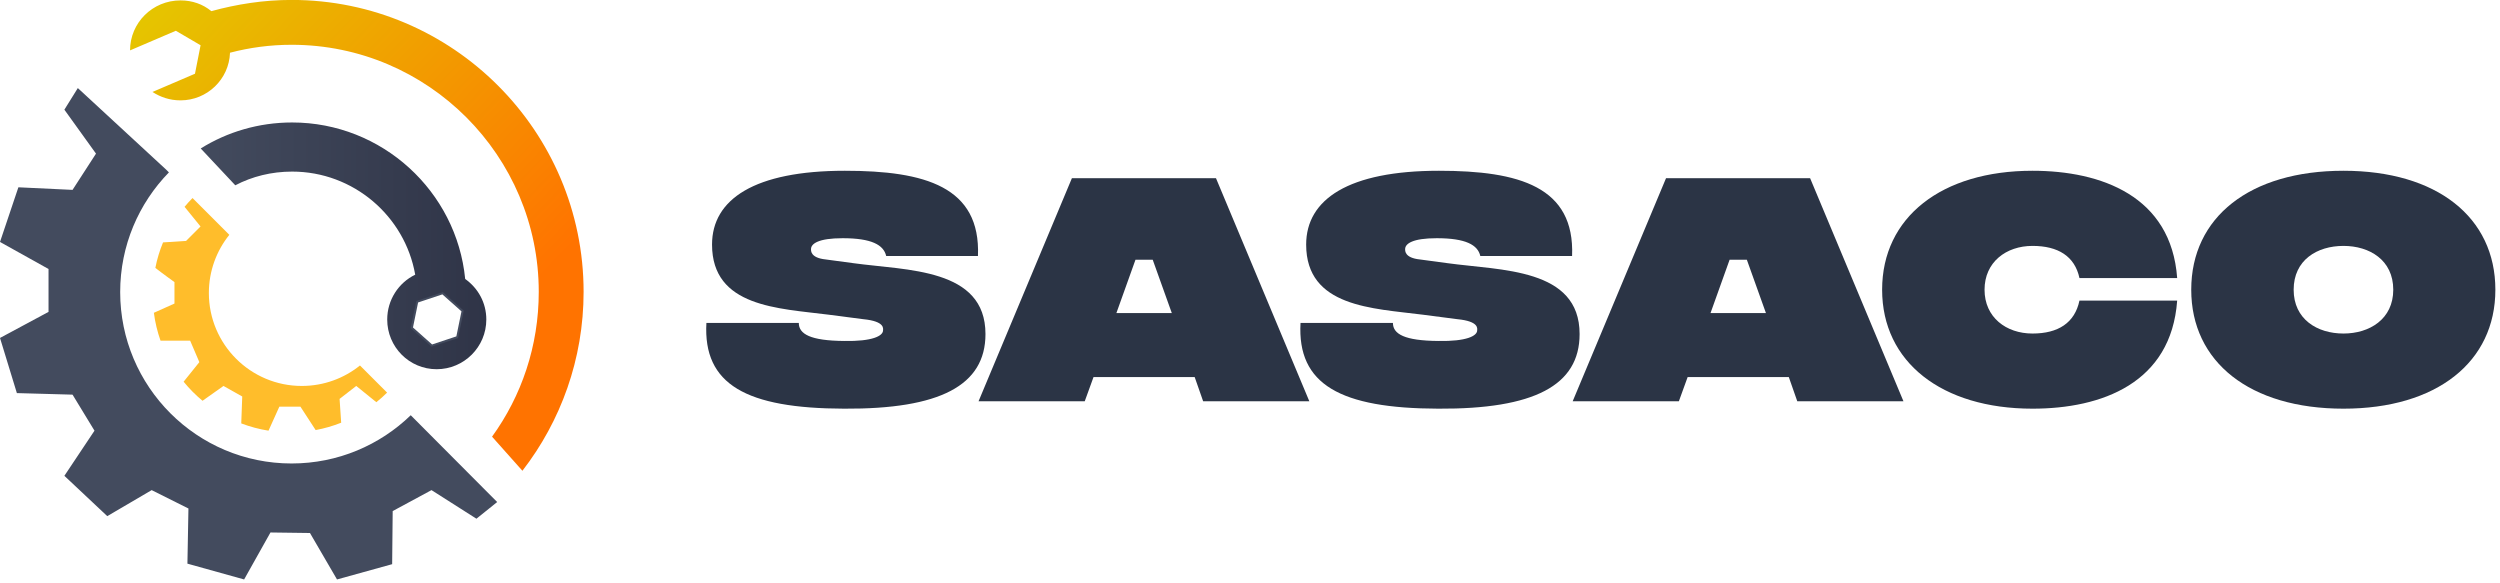 <?xml version="1.0" encoding="UTF-8" standalone="no"?>
<!DOCTYPE svg PUBLIC "-//W3C//DTD SVG 1.1//EN" "http://www.w3.org/Graphics/SVG/1.1/DTD/svg11.dtd">
<svg width="100%" height="100%" viewBox="0 0 459 107" version="1.1" xmlns="http://www.w3.org/2000/svg" xmlns:xlink="http://www.w3.org/1999/xlink" xml:space="preserve" xmlns:serif="http://www.serif.com/" style="fill-rule:evenodd;clip-rule:evenodd;stroke-miterlimit:10;">
    <g transform="matrix(0.75,0,0,0.75,0,0)">
        <g transform="matrix(1,0,0,1,-29.072,-310.549)">
            <g transform="matrix(1,0,0,1,0,167.795)">
                <path d="M201.999,221.802L224.618,221.802C224.618,224.532 227.456,226.157 235.735,226.223C242.636,226.353 245.243,224.988 245.243,223.622C245.243,223.233 245.78,221.412 240.413,220.892L231.902,219.787C219.71,218.227 203.379,217.967 203.379,202.626C203.379,191.511 213.807,184.556 235.89,184.556C255.518,184.556 269.167,188.456 268.476,205.422L246.01,205.422C245.397,202.692 242.407,201.067 235.353,201.067C229.372,201.067 227.609,202.432 227.609,203.732C227.609,204.121 227.456,205.876 231.211,206.267L237.96,207.177C251.07,208.996 270.316,208.347 270.316,224.532C270.316,237.143 259.123,242.928 235.735,242.798C211.736,242.733 201.155,236.883 201.999,221.802" style="fill:rgb(43,52,69);fill-rule:nonzero;"/>
            </g>
            <g transform="matrix(1,0,0,1,0,167.665)">
                <path d="M315.933,219.528L311.256,206.463L307.039,206.463L302.362,219.528L315.933,219.528ZM321.531,235.194L296.764,235.194L294.618,241.109L268.624,241.109L291.474,186.507L326.745,186.507L349.594,241.109L323.6,241.109L321.531,235.194Z" style="fill:rgb(43,52,69);fill-rule:nonzero;"/>
            </g>
            <g transform="matrix(1,0,0,1,0,167.795)">
                <path d="M347.44,221.802L370.06,221.802C370.06,224.532 372.897,226.157 381.177,226.223C388.078,226.353 390.685,224.988 390.685,223.622C390.685,223.233 391.222,221.412 385.854,220.892L377.343,219.787C365.152,218.227 348.82,217.967 348.82,202.626C348.82,191.511 359.248,184.556 381.331,184.556C400.96,184.556 414.608,188.456 413.918,205.422L391.452,205.422C390.838,202.692 387.848,201.067 380.794,201.067C374.813,201.067 373.05,202.432 373.05,203.732C373.05,204.121 372.897,205.876 376.653,206.267L383.401,207.177C396.512,208.996 415.758,208.347 415.758,224.532C415.758,237.143 404.563,242.928 381.177,242.798C357.178,242.733 346.597,236.883 347.44,221.802" style="fill:rgb(43,52,69);fill-rule:nonzero;"/>
            </g>
            <g transform="matrix(1,0,0,1,0,167.665)">
                <path d="M461.375,219.528L456.698,206.463L452.48,206.463L447.804,219.528L461.375,219.528ZM466.973,235.194L442.206,235.194L440.06,241.109L414.066,241.109L436.916,186.507L472.187,186.507L495.036,241.109L469.043,241.109L466.973,235.194Z" style="fill:rgb(43,52,69);fill-rule:nonzero;"/>
            </g>
            <g transform="matrix(1,0,0,1,0,167.665)">
                <path d="M489.816,213.807C489.816,196.061 504.384,184.686 526.62,184.686C543.412,184.686 560.587,190.861 562.044,210.947L538.122,210.947C536.971,205.617 532.908,203.081 526.62,203.081C520.179,203.081 514.888,207.046 514.888,213.807C514.888,220.567 520.179,224.533 526.62,224.533C532.908,224.533 536.971,221.932 538.122,216.472L562.044,216.472C560.587,236.688 543.565,242.928 526.62,242.928C504.384,242.928 489.816,231.488 489.816,213.807" style="fill:rgb(43,52,69);fill-rule:nonzero;"/>
            </g>
            <g transform="matrix(1,0,0,1,0,167.665)">
                <path d="M614.942,213.807C614.942,206.527 609.115,203.081 602.751,203.081C596.31,203.081 590.559,206.527 590.559,213.807C590.559,221.022 596.31,224.533 602.751,224.533C609.115,224.533 614.942,221.022 614.942,213.807M565.487,213.807C565.487,196.061 579.825,184.686 602.751,184.686C625.6,184.686 639.938,196.061 639.938,213.807C639.938,231.488 625.6,242.928 602.751,242.928C579.825,242.928 565.487,231.488 565.487,213.807" style="fill:rgb(43,52,69);fill-rule:nonzero;"/>
            </g>
        </g>
        <g transform="matrix(1,0,0,1,-349.717,-184.684)">
            <g transform="matrix(1,0,0,1,0,-72.002)">
                <path d="M444.477,352.796C443.647,353.626 442.767,354.406 441.847,355.146L436.927,351.166L432.847,354.336L433.237,360.166C431.248,360.956 429.157,361.566 426.987,361.966L423.267,356.246L418.097,356.246L415.447,362.116C413.137,361.746 410.907,361.146 408.777,360.336L409.017,353.746L404.427,351.166L399.297,354.796C397.607,353.396 396.047,351.826 394.667,350.126L398.517,345.336L396.267,340.086L389.017,340.086C388.247,337.906 387.687,335.616 387.387,333.256L392.427,330.996L392.427,325.746C392.427,325.746 389.177,323.406 387.747,322.266C388.167,320.106 388.807,318.016 389.627,316.026L395.267,315.666L398.807,312.126L394.897,307.316C395.517,306.566 396.167,305.856 396.847,305.166L405.857,314.176C402.727,318.066 400.847,323.026 400.847,328.416C400.847,340.976 411.037,351.166 423.597,351.166C428.987,351.166 433.947,349.286 437.837,346.156L444.477,352.796Z" style="fill:rgb(255,189,43);fill-rule:nonzero;"/>
            </g>
            <g transform="matrix(1,0,0,1,463.236,265.034)">
                <path d="M0,-4.31L-1.369,2.38L-7.859,4.54L-12.97,-0L-11.6,-6.69L-5.109,-8.85L0,-4.31Z" style="fill:none;fill-rule:nonzero;stroke:rgb(67,75,94);stroke-width:1px;"/>
            </g>
            <g transform="matrix(69.91,0,0,-69.91,398.857,350.431)">
                <clipPath id="_clip1">
                    <path d="M0,1.851L0.121,1.722C0.18,1.753 0.248,1.77 0.32,1.77C0.535,1.77 0.715,1.614 0.751,1.409C0.693,1.381 0.653,1.321 0.653,1.252C0.653,1.156 0.73,1.078 0.826,1.078C0.922,1.078 1,1.156 1,1.252C1,1.311 0.971,1.362 0.926,1.394C0.896,1.701 0.635,1.942 0.32,1.942C0.203,1.942 0.093,1.909 0,1.851ZM0.735,1.222L0.755,1.317L0.848,1.348L0.921,1.283L0.901,1.187L0.808,1.157L0.735,1.222Z" clip-rule="nonzero"/>
                </clipPath>
                <g clip-path="url(#_clip1)">
                    <rect x="-5.705" y="-3.502" width="12.042" height="8.515" style="fill:url(#_Linear2);"/>
                </g>
            </g>
            <g transform="matrix(114.345,7.10543e-15,7.10543e-15,-114.345,407.967,228.12)">
                <clipPath id="_clip3">
                    <path d="M-0.057,0.356C-0.075,0.371 -0.098,0.379 -0.123,0.379C-0.183,0.379 -0.231,0.331 -0.231,0.272L-0.133,0.314L-0.08,0.283L-0.092,0.222L-0.183,0.183C-0.166,0.172 -0.146,0.165 -0.123,0.165C-0.066,0.165 -0.019,0.21 -0.017,0.267C0.025,0.278 0.069,0.284 0.115,0.284C0.407,0.284 0.644,0.046 0.644,-0.245C0.644,-0.361 0.607,-0.468 0.544,-0.555L0.609,-0.628C0.691,-0.522 0.74,-0.389 0.74,-0.245C0.74,0.099 0.46,0.38 0.115,0.38C0.055,0.38 -0.002,0.371 -0.057,0.356Z" clip-rule="nonzero"/>
                </clipPath>
                <g clip-path="url(#_clip3)">
                    <rect x="-3.568" y="-3.211" width="7.363" height="5.206" style="fill:url(#_Linear4);"/>
                </g>
            </g>
            <g transform="matrix(1,0,0,1,0,-62.502)">
                <path d="M471.427,370.086L466.347,374.166L455.347,367.166L445.847,372.296L445.717,385.296L432.217,389.036L425.597,377.666L415.927,377.536L409.477,389.036L395.597,385.166L395.847,371.666L386.847,367.166L375.977,373.536L365.477,363.666L372.847,352.616L367.477,343.796L353.847,343.416L349.717,329.916L361.597,323.536L361.597,313.036L349.717,306.416L354.217,293.036L367.477,293.666L373.217,284.796L365.477,274.036L368.767,268.746L390.427,288.746L391.067,289.386C383.687,296.956 379.137,307.286 379.137,318.686C379.137,341.856 397.927,360.646 421.097,360.646C432.427,360.646 442.717,356.146 450.267,348.836L471.427,370.086Z" style="fill:rgb(67,75,94);fill-rule:nonzero;"/>
            </g>
        </g>
    </g>
    <defs>
        <linearGradient id="_Linear2" x1="0" y1="0" x2="1" y2="0" gradientUnits="userSpaceOnUse" gradientTransform="matrix(1,0,0,-1,0,1.51)"><stop offset="0" style="stop-color:rgb(67,75,94);stop-opacity:1"/><stop offset="1" style="stop-color:rgb(47,52,71);stop-opacity:1"/></linearGradient>
        <linearGradient id="_Linear4" x1="0" y1="0" x2="1" y2="0" gradientUnits="userSpaceOnUse" gradientTransform="matrix(-0.723,0.691,0.691,0.723,0.616,-0.247)"><stop offset="0" style="stop-color:rgb(255,115,0);stop-opacity:1"/><stop offset="1" style="stop-color:rgb(229,197,0);stop-opacity:1"/></linearGradient>
    </defs>
</svg>
